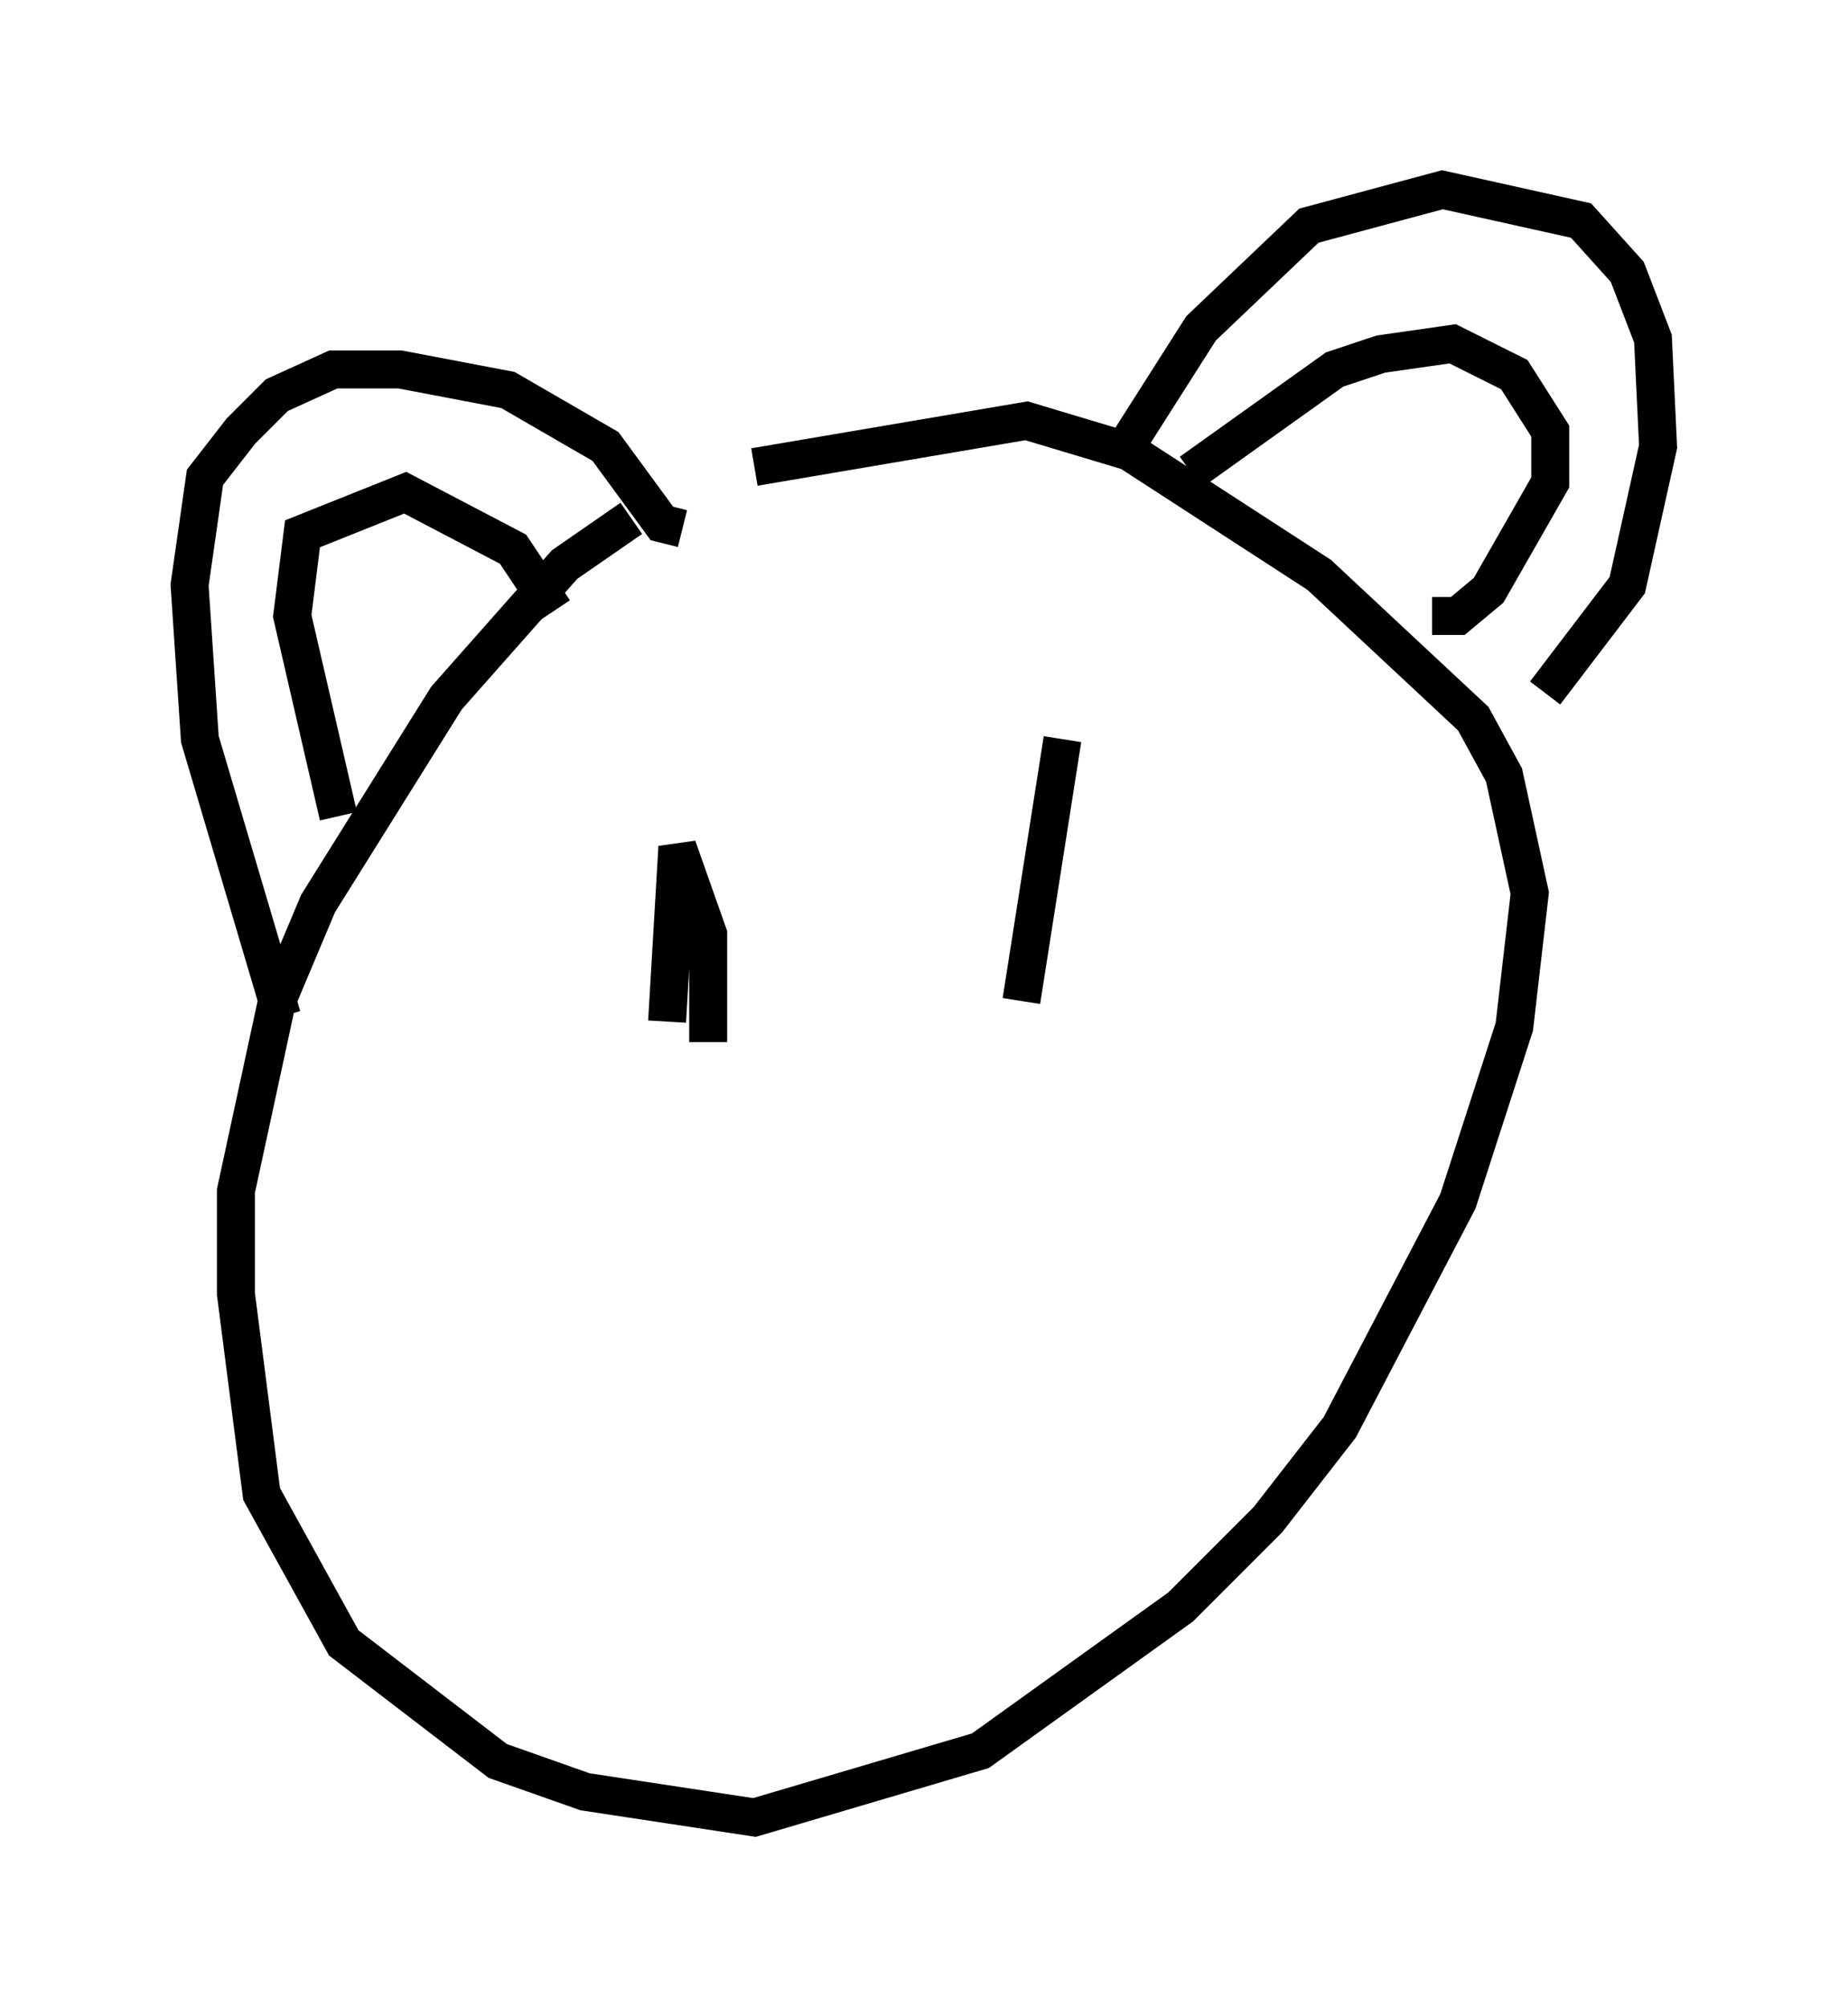<?xml version="1.0" encoding="utf-8" ?>
<svg baseProfile="full" height="52.895" version="1.1" width="48.701" xmlns="http://www.w3.org/2000/svg" xmlns:ev="http://www.w3.org/2001/xml-events" xmlns:xlink="http://www.w3.org/1999/xlink"><defs /><rect fill="white" height="52.895" width="48.701" x="0" y="0" /><path d="M22.05, 11.766 m-5.413, 1.894 l-1.759, 1.218 -3.112, 3.518 l-3.383, 5.413 -1.083, 2.571 l-1.083, 5.007 0.0, 2.706 l0.677, 5.277 2.165, 3.924 l4.059, 3.112 2.3, 0.812 l4.465, 0.677 5.954, -1.759 l5.277, -3.789 2.3, -2.3 l1.894, -2.436 3.112, -5.954 l1.488, -4.601 0.406, -3.518 l-0.677, -3.112 -0.812, -1.488 l-4.059, -3.789 -5.007, -3.248 l-2.706, -0.812 -7.172, 1.218 m-12.449, 14.479 l-2.165, -7.307 -0.271, -4.059 l0.406, -2.842 0.947, -1.218 l0.947, -0.947 1.488, -0.677 l1.759, 0.0 2.842, 0.541 l2.571, 1.488 1.488, 2.03 l0.541, 0.135 m11.773, -2.3 l1.894, -2.977 2.842, -2.706 l3.518, -0.947 3.654, 0.812 l1.218, 1.353 0.677, 1.759 l0.135, 2.842 -0.812, 3.654 l-2.165, 2.842 m-9.337, -5.819 l3.789, -2.706 1.218, -0.406 l1.894, -0.271 1.624, 0.812 l0.947, 1.488 0.0, 1.353 l-1.624, 2.842 -0.812, 0.677 l-0.677, 0.0 m-28.822, 5.277 l-1.218, -5.277 0.271, -2.165 l2.706, -1.083 2.842, 1.488 l1.083, 1.624 m2.977, 10.825 l0.271, -4.601 0.812, 2.3 l0.0, 2.842 m8.254, -1.083 l1.083, -6.901 " fill="none" stroke="black" stroke-width="1" /></svg>